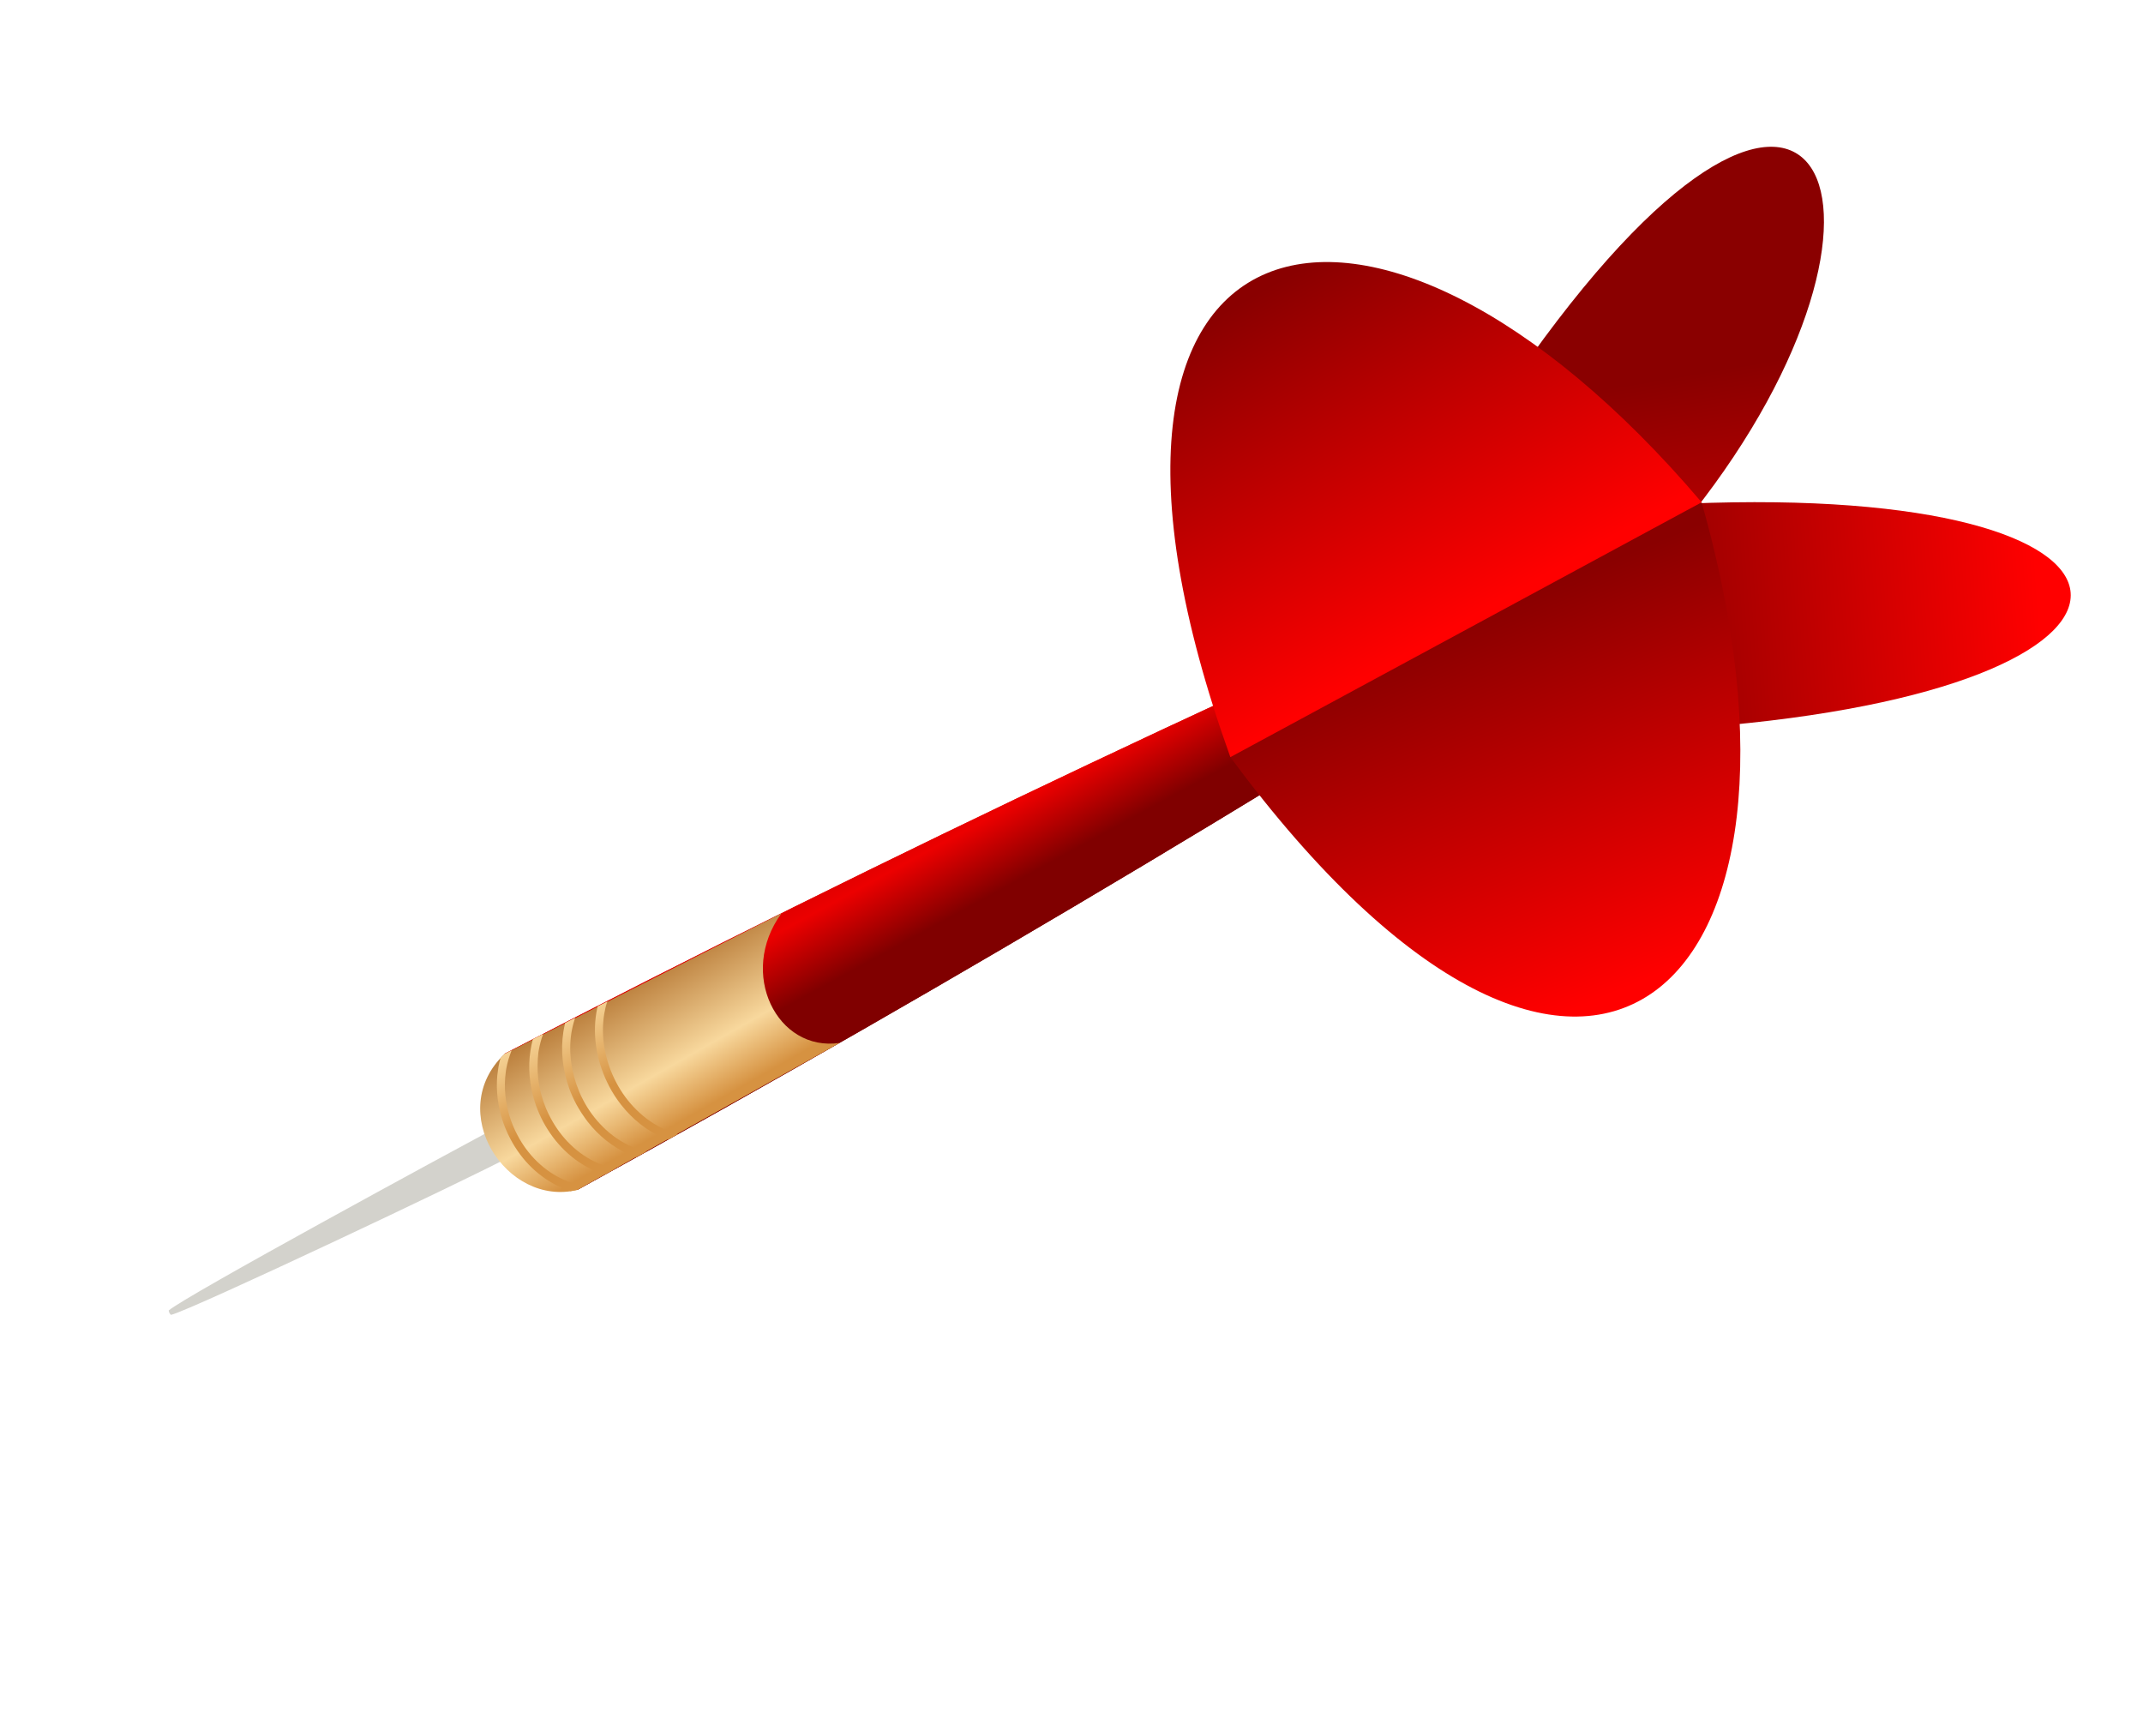 <svg width="300" height="243" viewBox="0 0 300 243" fill="none" xmlns="http://www.w3.org/2000/svg">
<g clip-path="url(#clip0_6_254)">
<path fill-rule="evenodd" clip-rule="evenodd" d="M236.981 71.778C270.559 29.289 255.181 -7.179 214.246 49.963L236.981 71.778Z" fill="url(#paint0_linear_6_254)"/>
<path fill-rule="evenodd" clip-rule="evenodd" d="M236.311 70.492C305.401 67.674 308.131 95.398 241.79 101.505L236.311 70.492Z" fill="url(#paint1_linear_6_254)"/>
<path fill-rule="evenodd" clip-rule="evenodd" d="M71.328 161.948C79.71 157.483 86.016 152.952 85.439 151.862C84.851 150.754 77.575 153.499 69.223 157.971C63.361 161.104 25.809 181.472 23.619 183.438C23.704 183.79 23.686 183.801 23.937 184.053C26.797 183.374 65.484 165.069 71.328 161.948Z" fill="#D3D2CC"/>
<path fill-rule="evenodd" clip-rule="evenodd" d="M80.824 166.561C134.114 137.272 186.365 106.037 237.558 72.868L235.693 69.376C179.625 93.48 124.614 119.518 70.643 147.502L80.824 166.561Z" fill="url(#paint2_linear_6_254)"/>
<path fill-rule="evenodd" clip-rule="evenodd" d="M80.824 166.561C134.114 137.272 186.365 106.037 237.558 72.868L235.693 69.376C179.625 93.48 124.614 119.518 70.643 147.502L80.824 166.561Z" fill="url(#paint3_linear_6_254)"/>
<path fill-rule="evenodd" clip-rule="evenodd" d="M80.824 166.561L117.546 145.983C108.776 147.281 103.264 136.229 109.401 127.847L70.636 147.532C62.188 155.536 70.873 168.993 80.824 166.561Z" fill="url(#paint4_linear_6_254)"/>
<path d="M75.352 151.003C75.511 152.443 75.9 153.848 76.447 155.182C76.636 155.623 76.832 156.034 77.058 156.453C78.541 159.266 80.868 161.599 83.779 162.853C84.53 163.184 85.303 163.426 86.109 163.598L84.663 164.413C84.197 164.264 83.749 164.104 83.309 163.914C80.147 162.535 77.631 160.012 76.026 156.995C75.641 156.269 75.323 155.527 75.031 154.746C74.561 153.415 74.261 152.034 74.143 150.619C74.043 149.445 74.076 148.242 74.257 147.076C74.342 146.546 74.446 146.006 74.597 145.462L76.04 144.724C75.726 145.542 75.53 146.389 75.382 147.233C75.237 148.503 75.208 149.755 75.352 151.003Z" fill="url(#paint5_linear_6_254)"/>
<path d="M70.873 149.606C70.862 149.713 70.832 149.832 70.821 149.939C70.658 151.094 70.632 152.268 70.758 153.401C70.954 155.323 71.535 157.216 72.449 158.91C73.888 161.649 76.163 163.938 79.015 165.176C79.877 165.567 80.798 165.846 81.759 166.026L80.812 166.542C80.48 166.616 80.165 166.678 79.869 166.729C79.414 166.599 78.985 166.428 78.564 166.227C75.49 164.87 73.007 162.403 71.465 159.449C70.403 157.466 69.76 155.258 69.597 153.014C69.523 151.925 69.545 150.829 69.722 149.741C69.748 149.574 69.774 149.407 69.8 149.241C69.878 148.867 69.955 148.493 70.063 148.127C70.259 147.909 70.466 147.709 70.673 147.51L71.631 147.012C71.291 147.87 71.028 148.732 70.873 149.606Z" fill="url(#paint6_linear_6_254)"/>
<path d="M81.093 152.828C81.26 153.232 81.456 153.643 81.659 154.025C82.373 155.385 83.29 156.624 84.359 157.696C85.565 158.913 86.975 159.882 88.536 160.558C89.146 160.822 89.801 161.035 90.481 161.206L89.08 161.97C88.761 161.859 88.432 161.728 88.103 161.598C85.791 160.59 83.801 158.987 82.266 157.011C81.674 156.232 81.126 155.401 80.664 154.545C80.29 153.837 79.965 153.126 79.695 152.381C78.774 149.835 78.456 147.08 78.87 144.415C78.925 144.004 79.029 143.589 79.114 143.186L80.519 142.47C80.283 143.166 80.105 143.877 79.987 144.602C79.569 147.345 79.995 150.238 81.093 152.828Z" fill="url(#paint7_linear_6_254)"/>
<path d="M84.588 141.922C84.056 145.187 84.725 148.614 86.287 151.556C87.023 152.954 87.962 154.229 89.072 155.327C90.308 156.552 91.739 157.558 93.348 158.231C93.847 158.436 94.365 158.629 94.898 158.763L93.526 159.535C93.326 159.453 93.108 159.382 92.897 159.282C90.548 158.296 88.536 156.656 86.96 154.653C86.327 153.849 85.769 153 85.291 152.077C83.627 148.919 82.898 145.226 83.49 141.724C83.545 141.439 83.601 141.154 83.656 140.869L85.025 140.176C84.818 140.753 84.688 141.334 84.588 141.922Z" fill="url(#paint8_linear_6_254)"/>
<path fill-rule="evenodd" clip-rule="evenodd" d="M172.238 105.985L238.212 70.31C257.779 139.244 221.744 172.931 172.238 105.985Z" fill="url(#paint9_linear_6_254)"/>
<path fill-rule="evenodd" clip-rule="evenodd" d="M172.238 105.985L238.212 70.31C191.792 15.693 144.131 27.611 172.238 105.985Z" fill="url(#paint10_linear_6_254)"/>
</g>
<defs>
<linearGradient id="paint0_linear_6_254" x1="246.588" y1="108.818" x2="237.044" y2="52.285" gradientUnits="userSpaceOnUse">
<stop stop-color="#FF0000"/>
<stop offset="1" stop-color="#8A0000"/>
</linearGradient>
<linearGradient id="paint1_linear_6_254" x1="285.296" y1="83.03" x2="226.491" y2="86.914" gradientUnits="userSpaceOnUse">
<stop stop-color="#FF0000"/>
<stop offset="1" stop-color="#8A0000"/>
</linearGradient>
<linearGradient id="paint2_linear_6_254" x1="156.865" y1="115.407" x2="142.845" y2="89.712" gradientUnits="userSpaceOnUse">
<stop stop-color="#800000"/>
<stop offset="0.33" stop-color="#EC0000"/>
<stop offset="1" stop-color="#8A0000"/>
</linearGradient>
<linearGradient id="paint3_linear_6_254" x1="156.865" y1="115.407" x2="142.845" y2="89.712" gradientUnits="userSpaceOnUse">
<stop stop-color="#800000"/>
<stop offset="0.33" stop-color="#EC0000"/>
<stop offset="1" stop-color="#8A0000"/>
</linearGradient>
<linearGradient id="paint4_linear_6_254" x1="96.035" y1="156.559" x2="84.921" y2="137.011" gradientUnits="userSpaceOnUse">
<stop stop-color="#D69241"/>
<stop offset="0.33" stop-color="#F8D89D"/>
<stop offset="1" stop-color="#B06F2B"/>
</linearGradient>
<linearGradient id="paint5_linear_6_254" x1="78.682" y1="155.666" x2="60.973" y2="123.316" gradientUnits="userSpaceOnUse">
<stop stop-color="#D69241"/>
<stop offset="0.33" stop-color="#F8D89D"/>
<stop offset="1" stop-color="#B06F2B"/>
</linearGradient>
<linearGradient id="paint6_linear_6_254" x1="74.201" y1="158.119" x2="56.489" y2="125.763" gradientUnits="userSpaceOnUse">
<stop stop-color="#D69241"/>
<stop offset="0.33" stop-color="#F8D89D"/>
<stop offset="1" stop-color="#B06F2B"/>
</linearGradient>
<linearGradient id="paint7_linear_6_254" x1="83.169" y1="153.208" x2="65.46" y2="120.858" gradientUnits="userSpaceOnUse">
<stop stop-color="#D69241"/>
<stop offset="0.33" stop-color="#F8D89D"/>
<stop offset="1" stop-color="#B06F2B"/>
</linearGradient>
<linearGradient id="paint8_linear_6_254" x1="87.664" y1="150.748" x2="69.955" y2="118.398" gradientUnits="userSpaceOnUse">
<stop stop-color="#D69241"/>
<stop offset="0.33" stop-color="#F8D89D"/>
<stop offset="1" stop-color="#B06F2B"/>
</linearGradient>
<linearGradient id="paint9_linear_6_254" x1="226.369" y1="138.827" x2="204.807" y2="87.043" gradientUnits="userSpaceOnUse">
<stop stop-color="#FF0000"/>
<stop offset="1" stop-color="#8A0000"/>
</linearGradient>
<linearGradient id="paint10_linear_6_254" x1="204.626" y1="87.082" x2="177.858" y2="40.002" gradientUnits="userSpaceOnUse">
<stop stop-color="#FF0000"/>
<stop offset="1" stop-color="#8A0000"/>
</linearGradient>
<clipPath id="clip0_6_254">
<rect width="280.706" height="114.388" fill="white" transform="translate(299.598 98.141) rotate(149.089)"/>
</clipPath>
</defs>
</svg>
